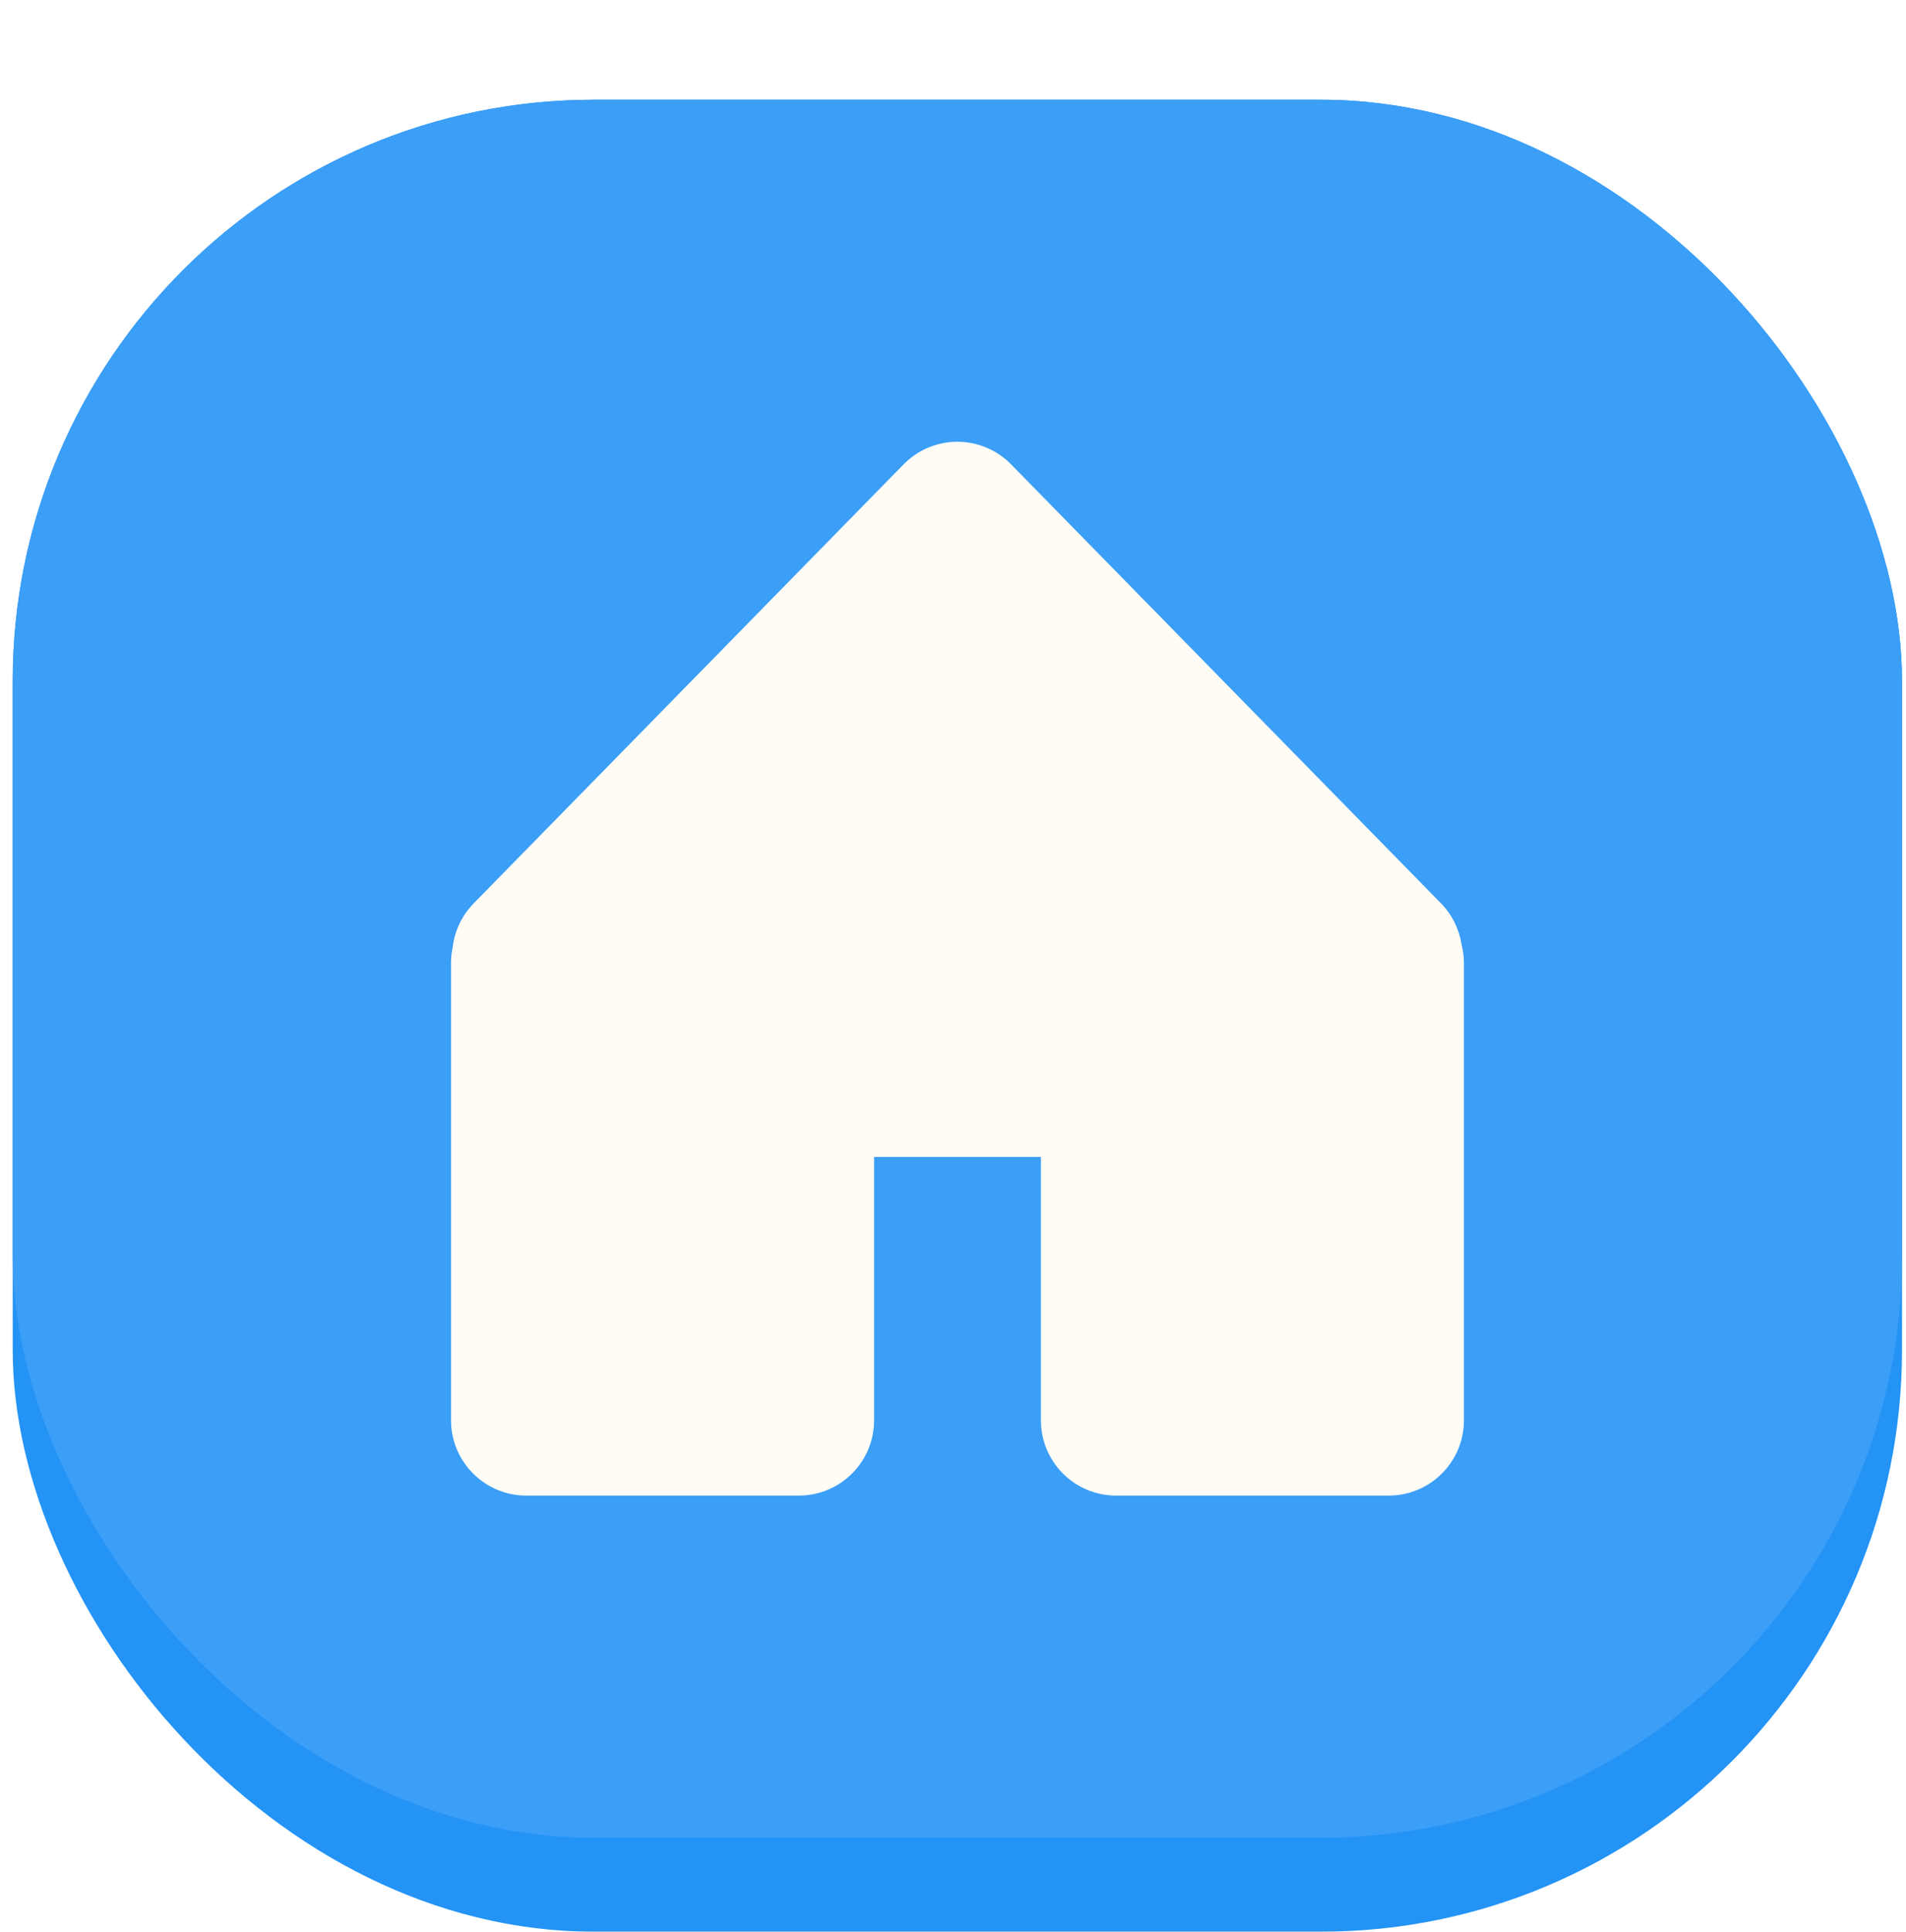 <svg width="76" height="77" viewBox="0 0 76 77" fill="none" xmlns="http://www.w3.org/2000/svg">
<g id="button/home" filter="url(#filter0_d_860_2466)">
<rect id="Rectangle 80" x="0.507" y="0.975" width="75.334" height="73.016" rx="23.18" fill="#2393F6"/>
<rect id="Rectangle 79" x="0.507" y="0.975" width="75.334" height="69.274" rx="23.18" fill="#3B9EF7"/>
<path id="Union" d="M38.174 14.607C38.98 14.607 39.752 14.932 40.316 15.508L57.458 33.004C57.908 33.463 58.185 34.042 58.278 34.651C58.337 34.885 58.372 35.129 58.372 35.381V53.609C58.372 55.266 57.029 56.609 55.372 56.609H44.505C42.848 56.609 41.505 55.266 41.505 53.609V43.111H34.853V53.609C34.853 55.266 33.51 56.609 31.854 56.609H20.986C19.329 56.609 17.986 55.266 17.986 53.609V35.381C17.986 35.167 18.008 34.959 18.051 34.758C18.126 34.11 18.413 33.49 18.889 33.004L36.03 15.508L36.139 15.403C36.691 14.893 37.418 14.607 38.174 14.607Z" fill="#FFFCF5"/>
</g>
<defs>
<filter id="filter0_d_860_2466" x="0.507" y="0.975" width="75.334" height="76.016" filterUnits="userSpaceOnUse" color-interpolation-filters="sRGB">
<feFlood flood-opacity="0" result="BackgroundImageFix"/>
<feColorMatrix in="SourceAlpha" type="matrix" values="0 0 0 0 0 0 0 0 0 0 0 0 0 0 0 0 0 0 127 0" result="hardAlpha"/>
<feOffset dy="3"/>
<feComposite in2="hardAlpha" operator="out"/>
<feColorMatrix type="matrix" values="0 0 0 0 0 0 0 0 0 0 0 0 0 0 0 0 0 0 0.1 0"/>
<feBlend mode="normal" in2="BackgroundImageFix" result="effect1_dropShadow_860_2466"/>
<feBlend mode="normal" in="SourceGraphic" in2="effect1_dropShadow_860_2466" result="shape"/>
</filter>
</defs>
</svg>
